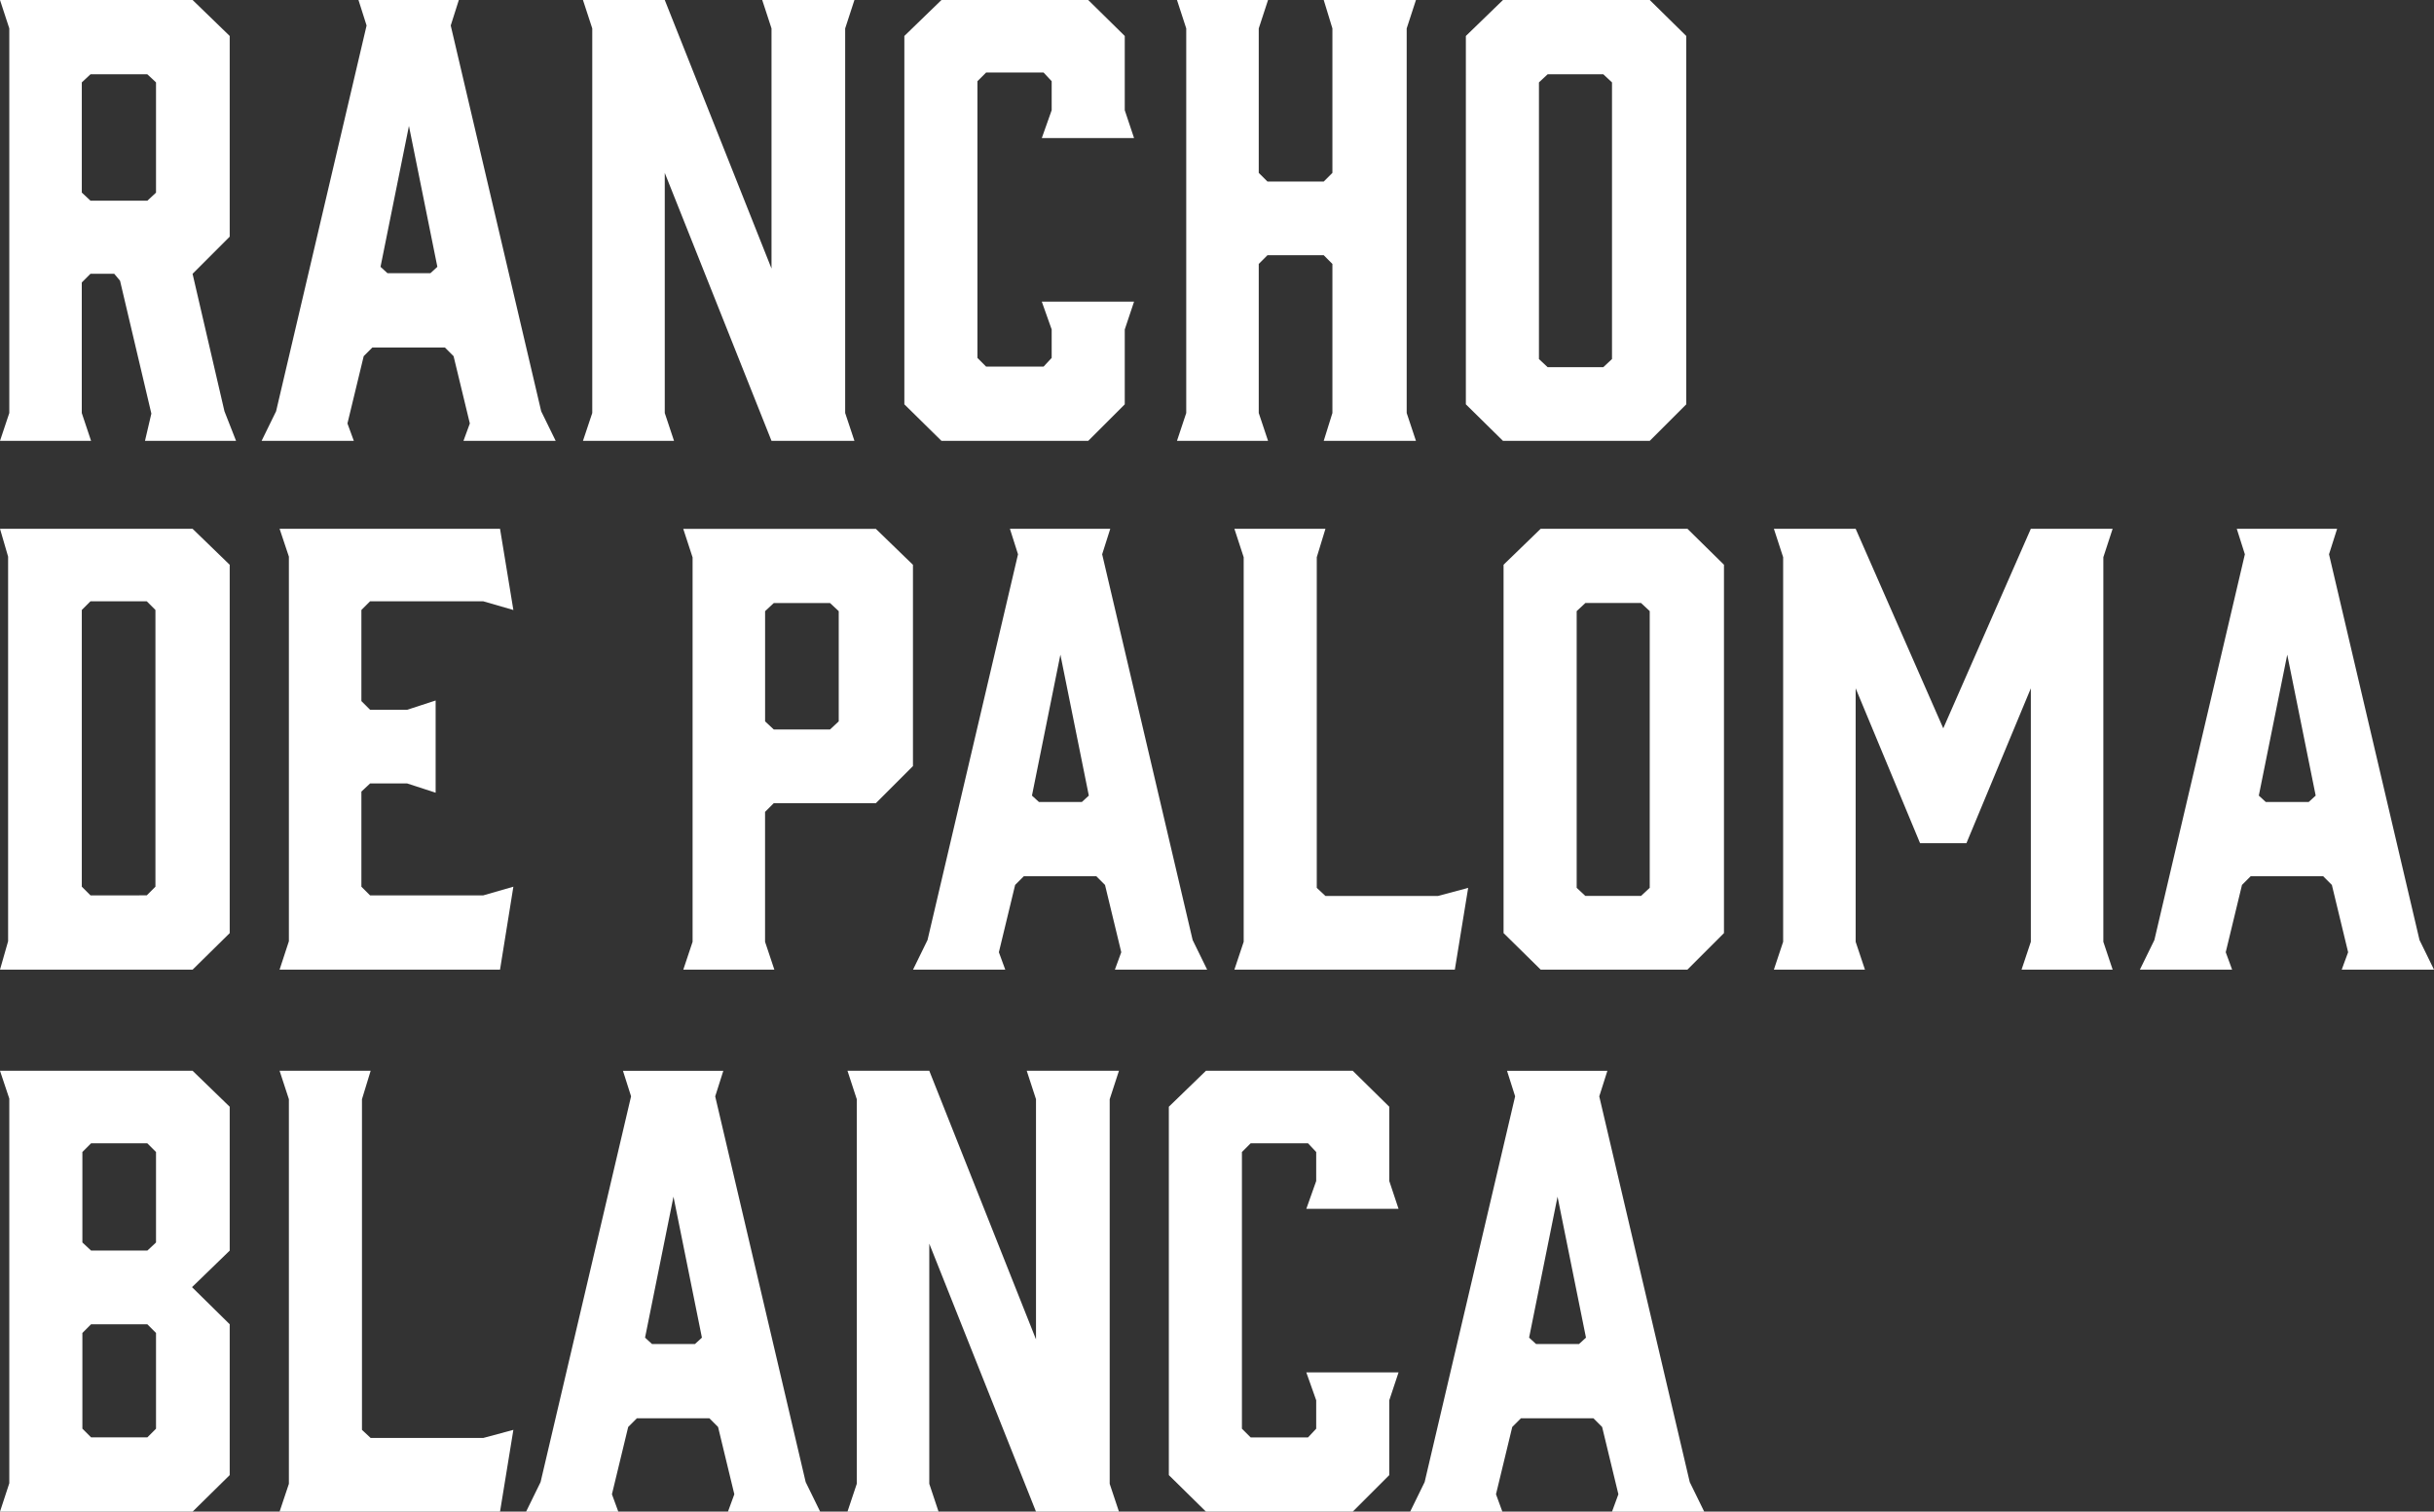 <?xml version="1.0" encoding="UTF-8"?>
<svg id="Layer_2" data-name="Layer 2" xmlns="http://www.w3.org/2000/svg" viewBox="0 0 717.35 445.51">
  <rect x="0" y="0" width="717.35" height="445.51" fill="#333333" stroke="none"/>
  <defs>
    <style>
      .cls-1 {
        fill: #fff;
      }
    </style>
  </defs>
  <g id="Layer_1-2" data-name="Layer 1">
    <g>
      <path class="cls-1" d="M56.76,80.69l10.94-10.94V10.6L56.76,0H0L2.74,8.38V121.72L0,129.93H26.84l-2.74-8.21v-38.47l2.56-2.56h7.01l1.71,2.05,9.23,39.15-1.88,8.04h26.84l-3.42-8.72-9.4-40.52Zm-10.77-23.93l-2.56,2.39H26.67l-2.56-2.39V24.28l2.56-2.39h16.75l2.56,2.39V56.76Z"/>
      <path class="cls-1" d="M102.4,124.8l4.79-19.83,2.56-2.56h21.37l2.56,2.56,4.79,19.83-1.88,5.13h27.18l-4.27-8.72L132.84,7.52l2.39-7.52h-29.58l2.39,7.52-26.67,113.69-4.27,8.72h27.18l-1.88-5.13Zm18.12-87.7l8.38,41.54-2.05,1.88h-12.65l-2.05-1.88,8.38-41.54Z"/>
      <polygon class="cls-1" points="171.81 129.93 198.65 129.93 195.92 121.72 195.92 50.95 227.38 129.93 251.82 129.93 249.09 121.72 249.09 8.38 251.82 0 224.64 0 227.38 8.38 227.38 79.15 195.92 0 171.81 0 174.55 8.38 174.55 121.72 171.81 129.93"/>
      <polygon class="cls-1" points="320.72 129.93 331.49 119.16 331.49 97.1 334.23 88.9 307.04 88.9 309.95 97.1 309.95 105.48 307.56 108.05 290.63 108.05 288.07 105.48 288.07 23.93 290.63 21.37 307.56 21.37 309.95 23.93 309.95 32.48 307.04 40.69 334.23 40.69 331.49 32.48 331.49 10.6 320.72 0 277.47 0 266.53 10.6 266.53 119.16 277.47 129.93 320.72 129.93"/>
      <polygon class="cls-1" points="346.88 129.93 373.72 129.93 370.98 121.72 370.98 77.79 373.55 75.22 390.13 75.22 392.69 77.79 392.69 121.72 390.13 129.93 417.31 129.93 414.58 121.72 414.58 8.38 417.31 0 390.13 0 392.69 8.38 392.69 50.95 390.13 53.51 373.55 53.51 370.98 50.95 370.98 8.38 373.72 0 346.88 0 349.61 8.38 349.61 121.72 346.88 129.93"/>
      <path class="cls-1" d="M486.21,129.93l10.77-10.77V10.6l-10.77-10.6h-43.25l-10.94,10.6V119.16l10.94,10.77h43.25Zm-32.65-105.65l2.56-2.39h16.41l2.56,2.39V105.82l-2.56,2.39h-16.41l-2.56-2.39V24.28Z"/>
      <path class="cls-1" d="M0,315.58l2.74,8.21v113.35L0,445.51H56.76l10.94-10.77v-44.45l-11.11-10.94,11.11-10.77v-42.4l-10.94-10.6H0Zm45.99,105.48l-2.56,2.56H26.84l-2.56-2.56v-28.21l2.56-2.56h16.58l2.56,2.56v28.21Zm0-54.88l-2.56,2.39H26.84l-2.56-2.39v-26.67l2.56-2.56h16.58l2.56,2.56v26.67Z"/>
      <polygon class="cls-1" points="109.24 423.8 106.68 421.41 106.68 323.96 109.24 315.58 82.4 315.58 85.14 323.96 85.14 437.31 82.4 445.51 147.37 445.51 151.3 421.41 142.41 423.8 109.24 423.8"/>
      <path class="cls-1" d="M210.79,323.11l2.39-7.52h-29.58l2.39,7.52-26.67,113.69-4.27,8.72h27.18l-1.88-5.13,4.79-19.83,2.56-2.56h21.37l2.56,2.56,4.79,19.83-1.88,5.13h27.18l-4.27-8.72-26.67-113.69Zm-5.98,73h-12.65l-2.05-1.88,8.38-41.54,8.38,41.54-2.05,1.88Z"/>
      <polygon class="cls-1" points="329.78 315.58 302.6 315.58 305.33 323.96 305.33 394.74 273.88 315.58 249.77 315.58 252.51 323.96 252.51 437.31 249.77 445.51 276.61 445.51 273.88 437.31 273.88 366.53 305.33 445.51 329.78 445.51 327.05 437.31 327.05 323.96 329.78 315.58"/>
      <polygon class="cls-1" points="385 356.27 412.18 356.27 409.45 348.07 409.45 326.18 398.68 315.58 355.42 315.58 344.48 326.18 344.48 434.74 355.42 445.51 398.68 445.51 409.45 434.74 409.45 412.69 412.18 404.48 385 404.48 387.91 412.69 387.91 421.07 385.51 423.63 368.59 423.63 366.02 421.07 366.02 339.52 368.59 336.95 385.51 336.95 387.91 339.52 387.91 348.07 385 356.27"/>
      <path class="cls-1" d="M471.34,323.11l2.39-7.52h-29.58l2.39,7.52-26.67,113.69-4.27,8.72h27.18l-1.88-5.13,4.79-19.83,2.56-2.56h21.37l2.56,2.56,4.79,19.83-1.88,5.13h27.18l-4.27-8.72-26.67-113.69Zm-5.98,73h-12.65l-2.05-1.88,8.38-41.54,8.38,41.54-2.05,1.88Z"/>
      <path class="cls-1" d="M0,155.84l2.39,8.21v113.35l-2.39,8.38H56.76l10.94-10.77v-108.56l-10.94-10.6H0Zm45.82,105.48l-2.56,2.56H26.67l-2.56-2.56v-81.55l2.56-2.56h16.58l2.56,2.56v81.55Z"/>
      <polygon class="cls-1" points="109.07 177.21 142.41 177.21 151.3 179.78 147.37 155.84 82.4 155.84 85.14 164.05 85.14 277.4 82.4 285.77 147.37 285.77 151.3 261.33 142.41 263.89 109.07 263.89 106.51 261.33 106.51 233.29 109.07 230.9 120.01 230.9 128.39 233.63 128.39 206.45 120.01 209.18 109.07 209.18 106.51 206.62 106.51 179.78 109.07 177.21"/>
      <path class="cls-1" d="M204.12,164.22v113.35l-2.74,8.21h26.84l-2.74-8.21v-38.29l2.56-2.56h30.09l10.94-10.94v-59.32l-10.94-10.6h-56.76l2.74,8.38Zm21.37,15.9l2.56-2.39h16.58l2.56,2.39v32.48l-2.56,2.39h-16.58l-2.56-2.39v-32.48Z"/>
      <path class="cls-1" d="M355.77,285.77l-4.27-8.72-26.67-113.69,2.39-7.52h-29.58l2.39,7.52-26.67,113.69-4.27,8.72h27.18l-1.88-5.13,4.79-19.83,2.56-2.56h21.37l2.56,2.56,4.79,19.83-1.88,5.13h27.18Zm-36.93-49.41h-12.65l-2.05-1.88,8.38-41.54,8.38,41.54-2.05,1.88Z"/>
      <polygon class="cls-1" points="388.08 261.67 388.08 164.22 390.64 155.84 363.8 155.84 366.54 164.22 366.54 277.57 363.8 285.77 428.77 285.77 432.7 261.67 423.81 264.06 390.64 264.06 388.08 261.67"/>
      <path class="cls-1" d="M454.07,155.84l-10.94,10.6v108.56l10.94,10.77h43.25l10.77-10.77v-108.56l-10.77-10.6h-43.25Zm32.14,105.82l-2.56,2.39h-16.41l-2.56-2.39v-81.55l2.56-2.39h16.41l2.56,2.39v81.55Z"/>
      <polygon class="cls-1" points="622.64 155.84 598.53 155.84 572.72 214.65 546.9 155.84 522.8 155.84 525.53 164.22 525.53 277.57 522.8 285.77 549.64 285.77 546.9 277.57 546.9 202.86 565.88 248.5 579.55 248.5 598.53 202.86 598.53 277.57 595.79 285.77 622.64 285.77 619.9 277.57 619.9 164.22 622.64 155.84"/>
      <path class="cls-1" d="M717.35,285.77l-4.27-8.72-26.67-113.69,2.39-7.52h-29.58l2.39,7.52-26.67,113.69-4.27,8.72h27.18l-1.88-5.13,4.79-19.83,2.56-2.56h21.37l2.56,2.56,4.79,19.83-1.88,5.13h27.18Zm-36.93-49.41h-12.65l-2.05-1.88,8.38-41.54,8.38,41.54-2.05,1.88Z"/>
    </g>
  </g>
</svg>
